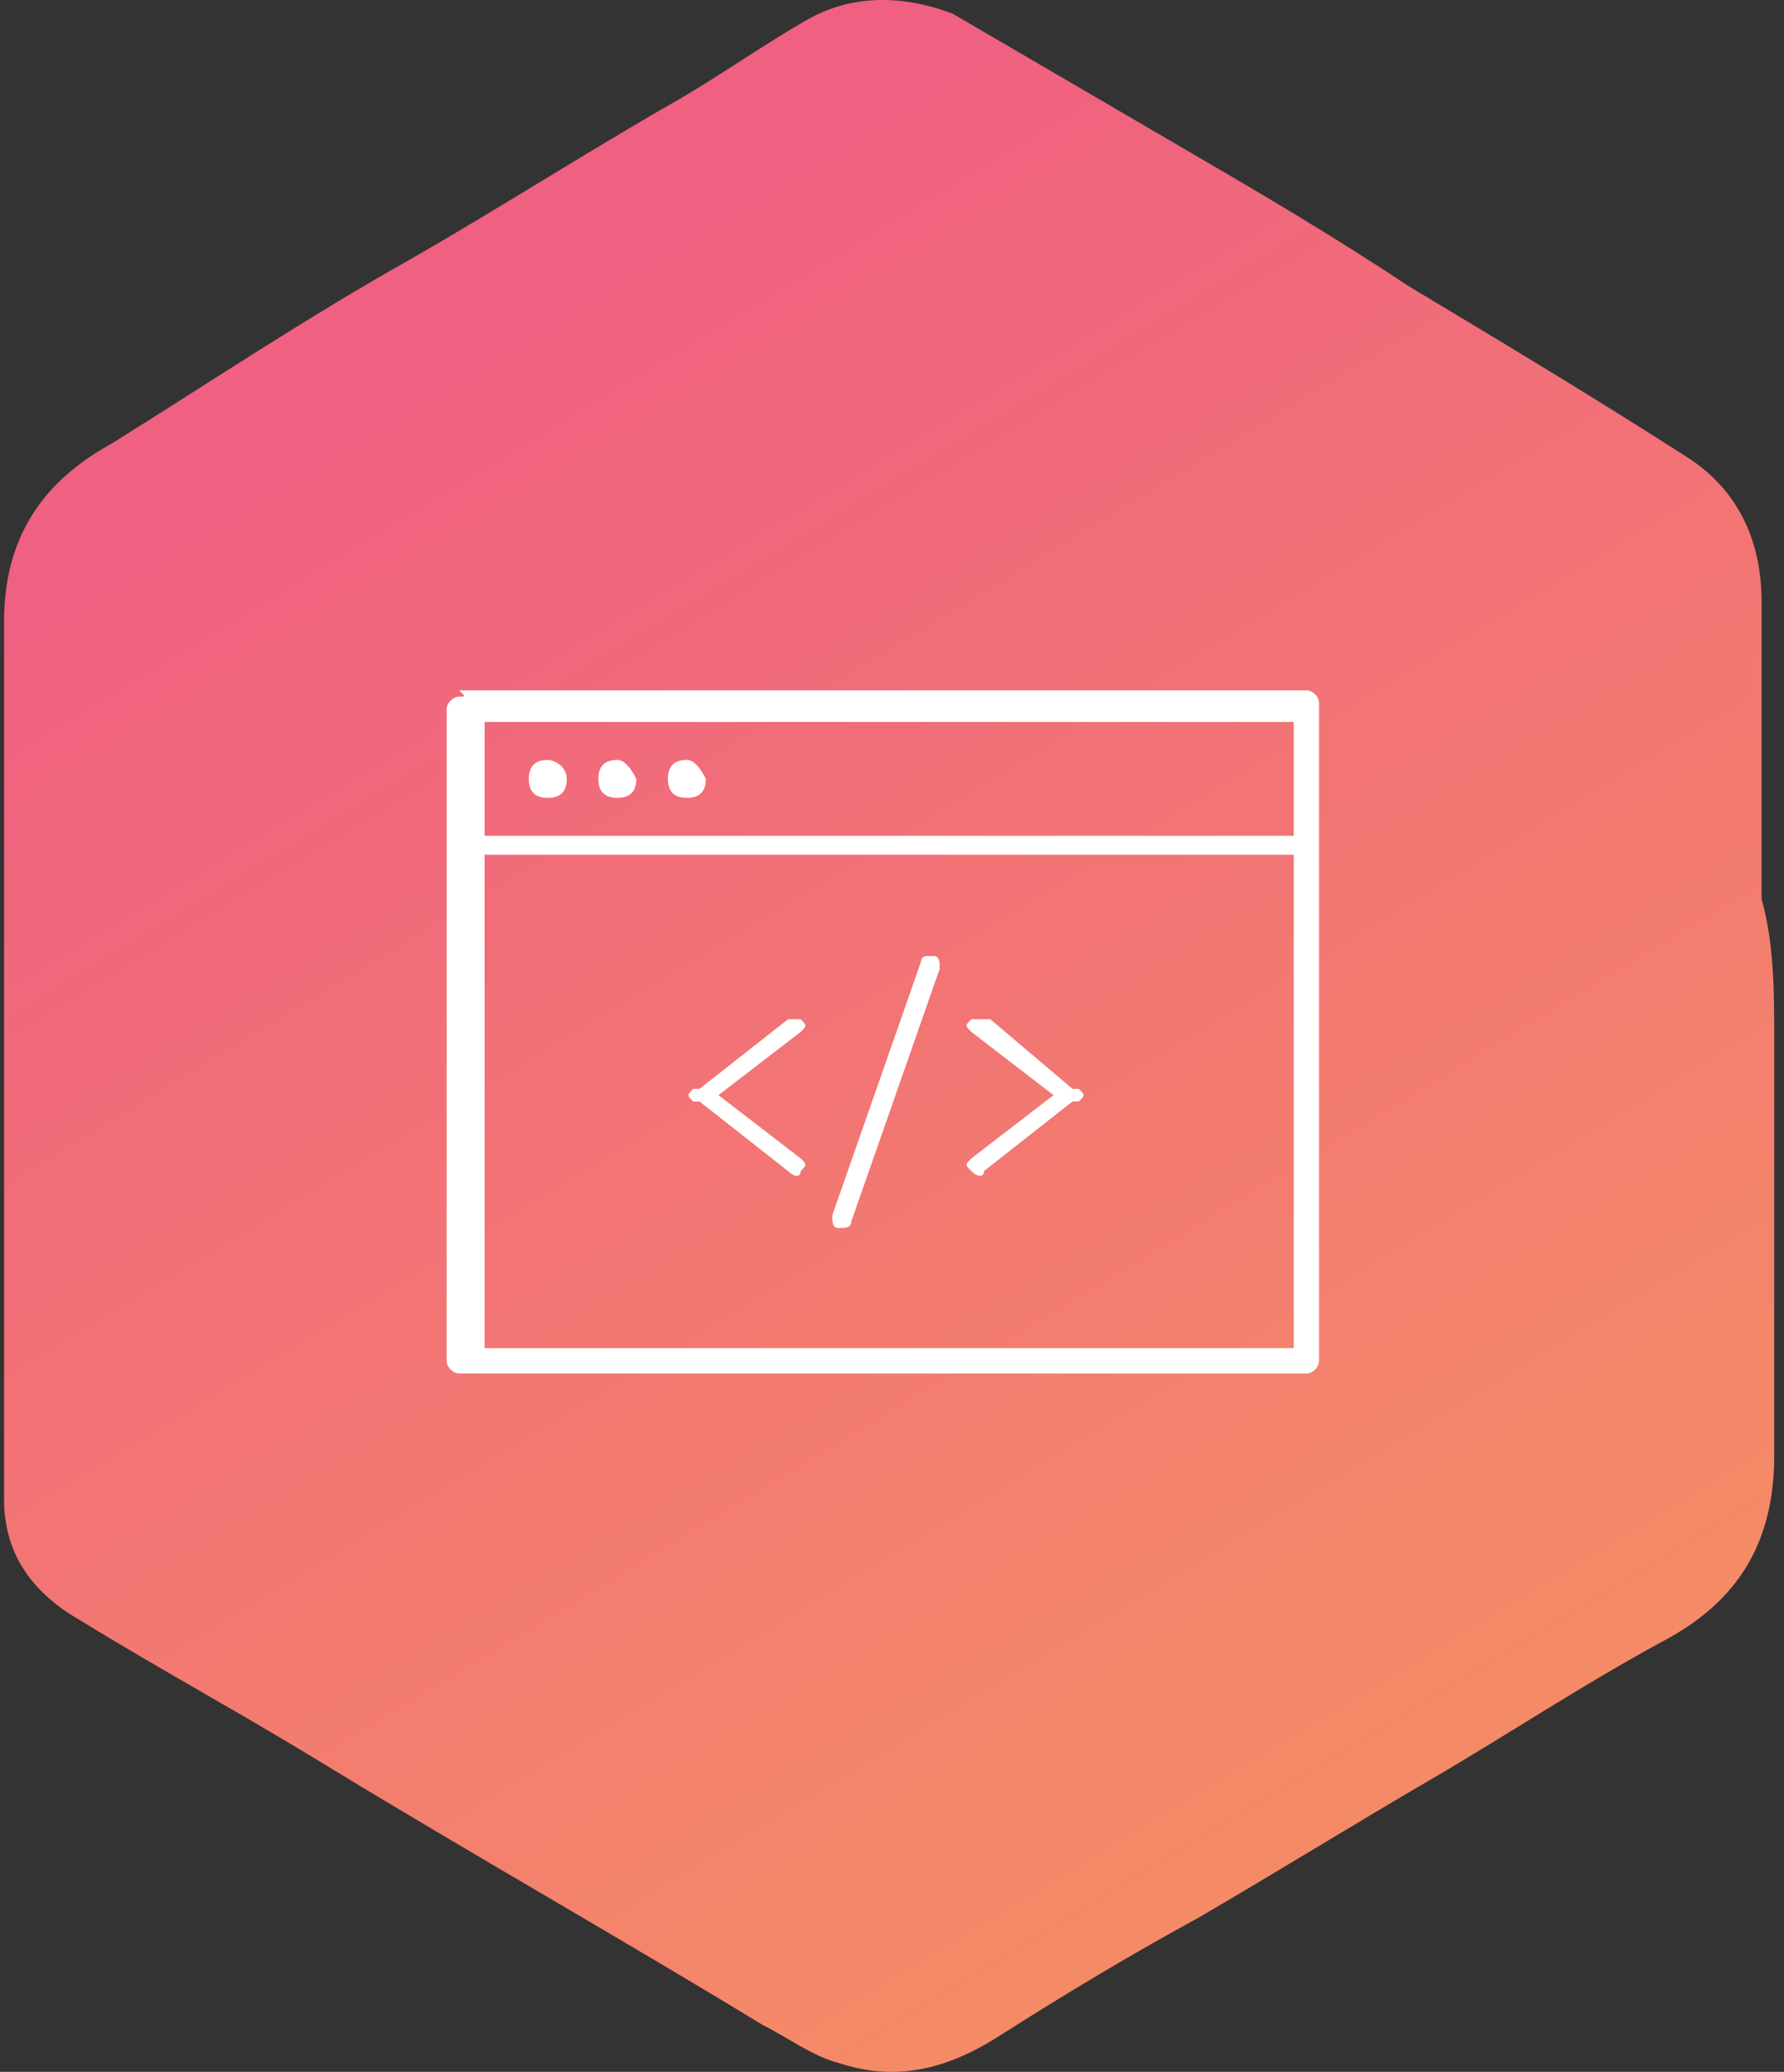 <svg width="56" height="65" viewBox="0 0 56 65" fill="none" xmlns="http://www.w3.org/2000/svg">
<rect x="0" y="0" width="56" height="65" fill="#333333" stroke="none"/>
<path d="M55.693 32.572C55.693 36.938 55.693 41.304 55.693 45.67C55.693 48.448 54.503 50.234 52.32 51.425C49.74 52.814 47.359 54.401 44.977 55.79C42.596 57.179 40.016 58.767 37.635 60.156C35.452 61.347 33.468 62.537 31.285 63.926C29.697 64.919 28.11 65.316 26.323 64.72C25.53 64.522 24.736 63.926 23.942 63.53C19.378 60.751 14.814 58.172 10.25 55.393C7.67 53.806 5.09 52.417 2.51 50.829C1.121 50.035 0.129 48.845 0.129 47.059C0.129 45.868 0.129 44.677 0.129 43.685C0.129 35.549 0.129 27.611 0.129 19.475C0.129 16.895 1.32 15.109 3.502 13.919C6.678 11.934 9.654 9.95 12.829 8.164C15.608 6.576 18.386 4.79 21.164 3.203C22.553 2.409 23.942 1.417 25.331 0.623C26.72 -0.171 28.308 -0.171 29.895 0.424C32.277 1.813 34.658 3.203 37.039 4.592C39.421 5.981 41.802 7.37 44.184 8.957C47.16 10.743 50.137 12.53 52.915 14.316C54.503 15.308 55.296 16.895 55.296 18.88C55.296 22.055 55.296 25.031 55.296 28.207C55.693 29.596 55.693 31.183 55.693 32.572Z" fill="url(#paint0_linear)"/>
<path d="M15.211 22.65H40.611V26.222H15.211V22.65ZM15.211 26.817H40.611V28.008V31.58V42.296H15.211V26.817ZM14.417 21.856C14.218 21.856 14.02 22.055 14.02 22.253V42.693C14.02 42.892 14.218 43.09 14.417 43.09H41.008C41.207 43.09 41.405 42.892 41.405 42.693V31.58V28.008V22.055C41.405 21.856 41.207 21.658 41.008 21.658H14.417C14.615 21.856 14.615 21.856 14.417 21.856ZM17.195 23.841C16.798 23.841 16.6 24.039 16.6 24.436C16.6 24.833 16.798 25.032 17.195 25.032C17.592 25.032 17.79 24.833 17.79 24.436C17.79 24.039 17.394 23.841 17.195 23.841ZM19.378 23.841C18.981 23.841 18.783 24.039 18.783 24.436C18.783 24.833 18.981 25.032 19.378 25.032C19.775 25.032 19.973 24.833 19.973 24.436C19.775 24.039 19.576 23.841 19.378 23.841ZM21.561 23.841C21.164 23.841 20.966 24.039 20.966 24.436C20.966 24.833 21.164 25.032 21.561 25.032C21.958 25.032 22.156 24.833 22.156 24.436C21.958 24.039 21.759 23.841 21.561 23.841Z" fill="white"/>
<path d="M29.102 29.993C28.903 29.993 28.903 30.191 28.903 30.191L26.125 38.129C26.125 38.327 26.125 38.526 26.323 38.526C26.522 38.526 26.72 38.526 26.72 38.327L29.499 30.39C29.499 30.191 29.499 29.993 29.3 29.993C29.3 29.993 29.102 29.993 29.102 29.993Z" fill="white"/>
<path d="M24.934 31.977H24.736L21.958 34.16C21.958 34.16 21.958 34.16 21.759 34.16C21.561 34.358 21.561 34.358 21.759 34.557C21.759 34.557 21.759 34.557 21.958 34.557L24.736 36.74C24.934 36.938 25.133 36.938 25.133 36.74C25.331 36.541 25.331 36.541 25.133 36.343L22.553 34.358L25.133 32.374C25.331 32.175 25.331 32.175 25.133 31.977C25.133 31.977 24.934 31.977 24.934 31.977Z" fill="white"/>
<path d="M30.689 31.977H30.491C30.292 32.175 30.292 32.175 30.491 32.374L33.071 34.358L30.491 36.343C30.292 36.541 30.292 36.541 30.491 36.74C30.689 36.938 30.888 36.938 30.888 36.74L33.666 34.557C33.666 34.557 33.666 34.557 33.864 34.557C34.063 34.358 34.063 34.358 33.864 34.16C33.864 34.16 33.864 34.16 33.666 34.16L31.086 31.977C30.888 31.977 30.888 31.977 30.689 31.977Z" fill="white"/>
<defs>
<linearGradient id="paint0_linear" x1="14.213" y1="10.017" x2="42.038" y2="55.989" gradientUnits="userSpaceOnUse">
<stop stop-color="#EF6081"/>
<stop offset="1" stop-color="#F58A67"/>
</linearGradient>
</defs>
</svg>
